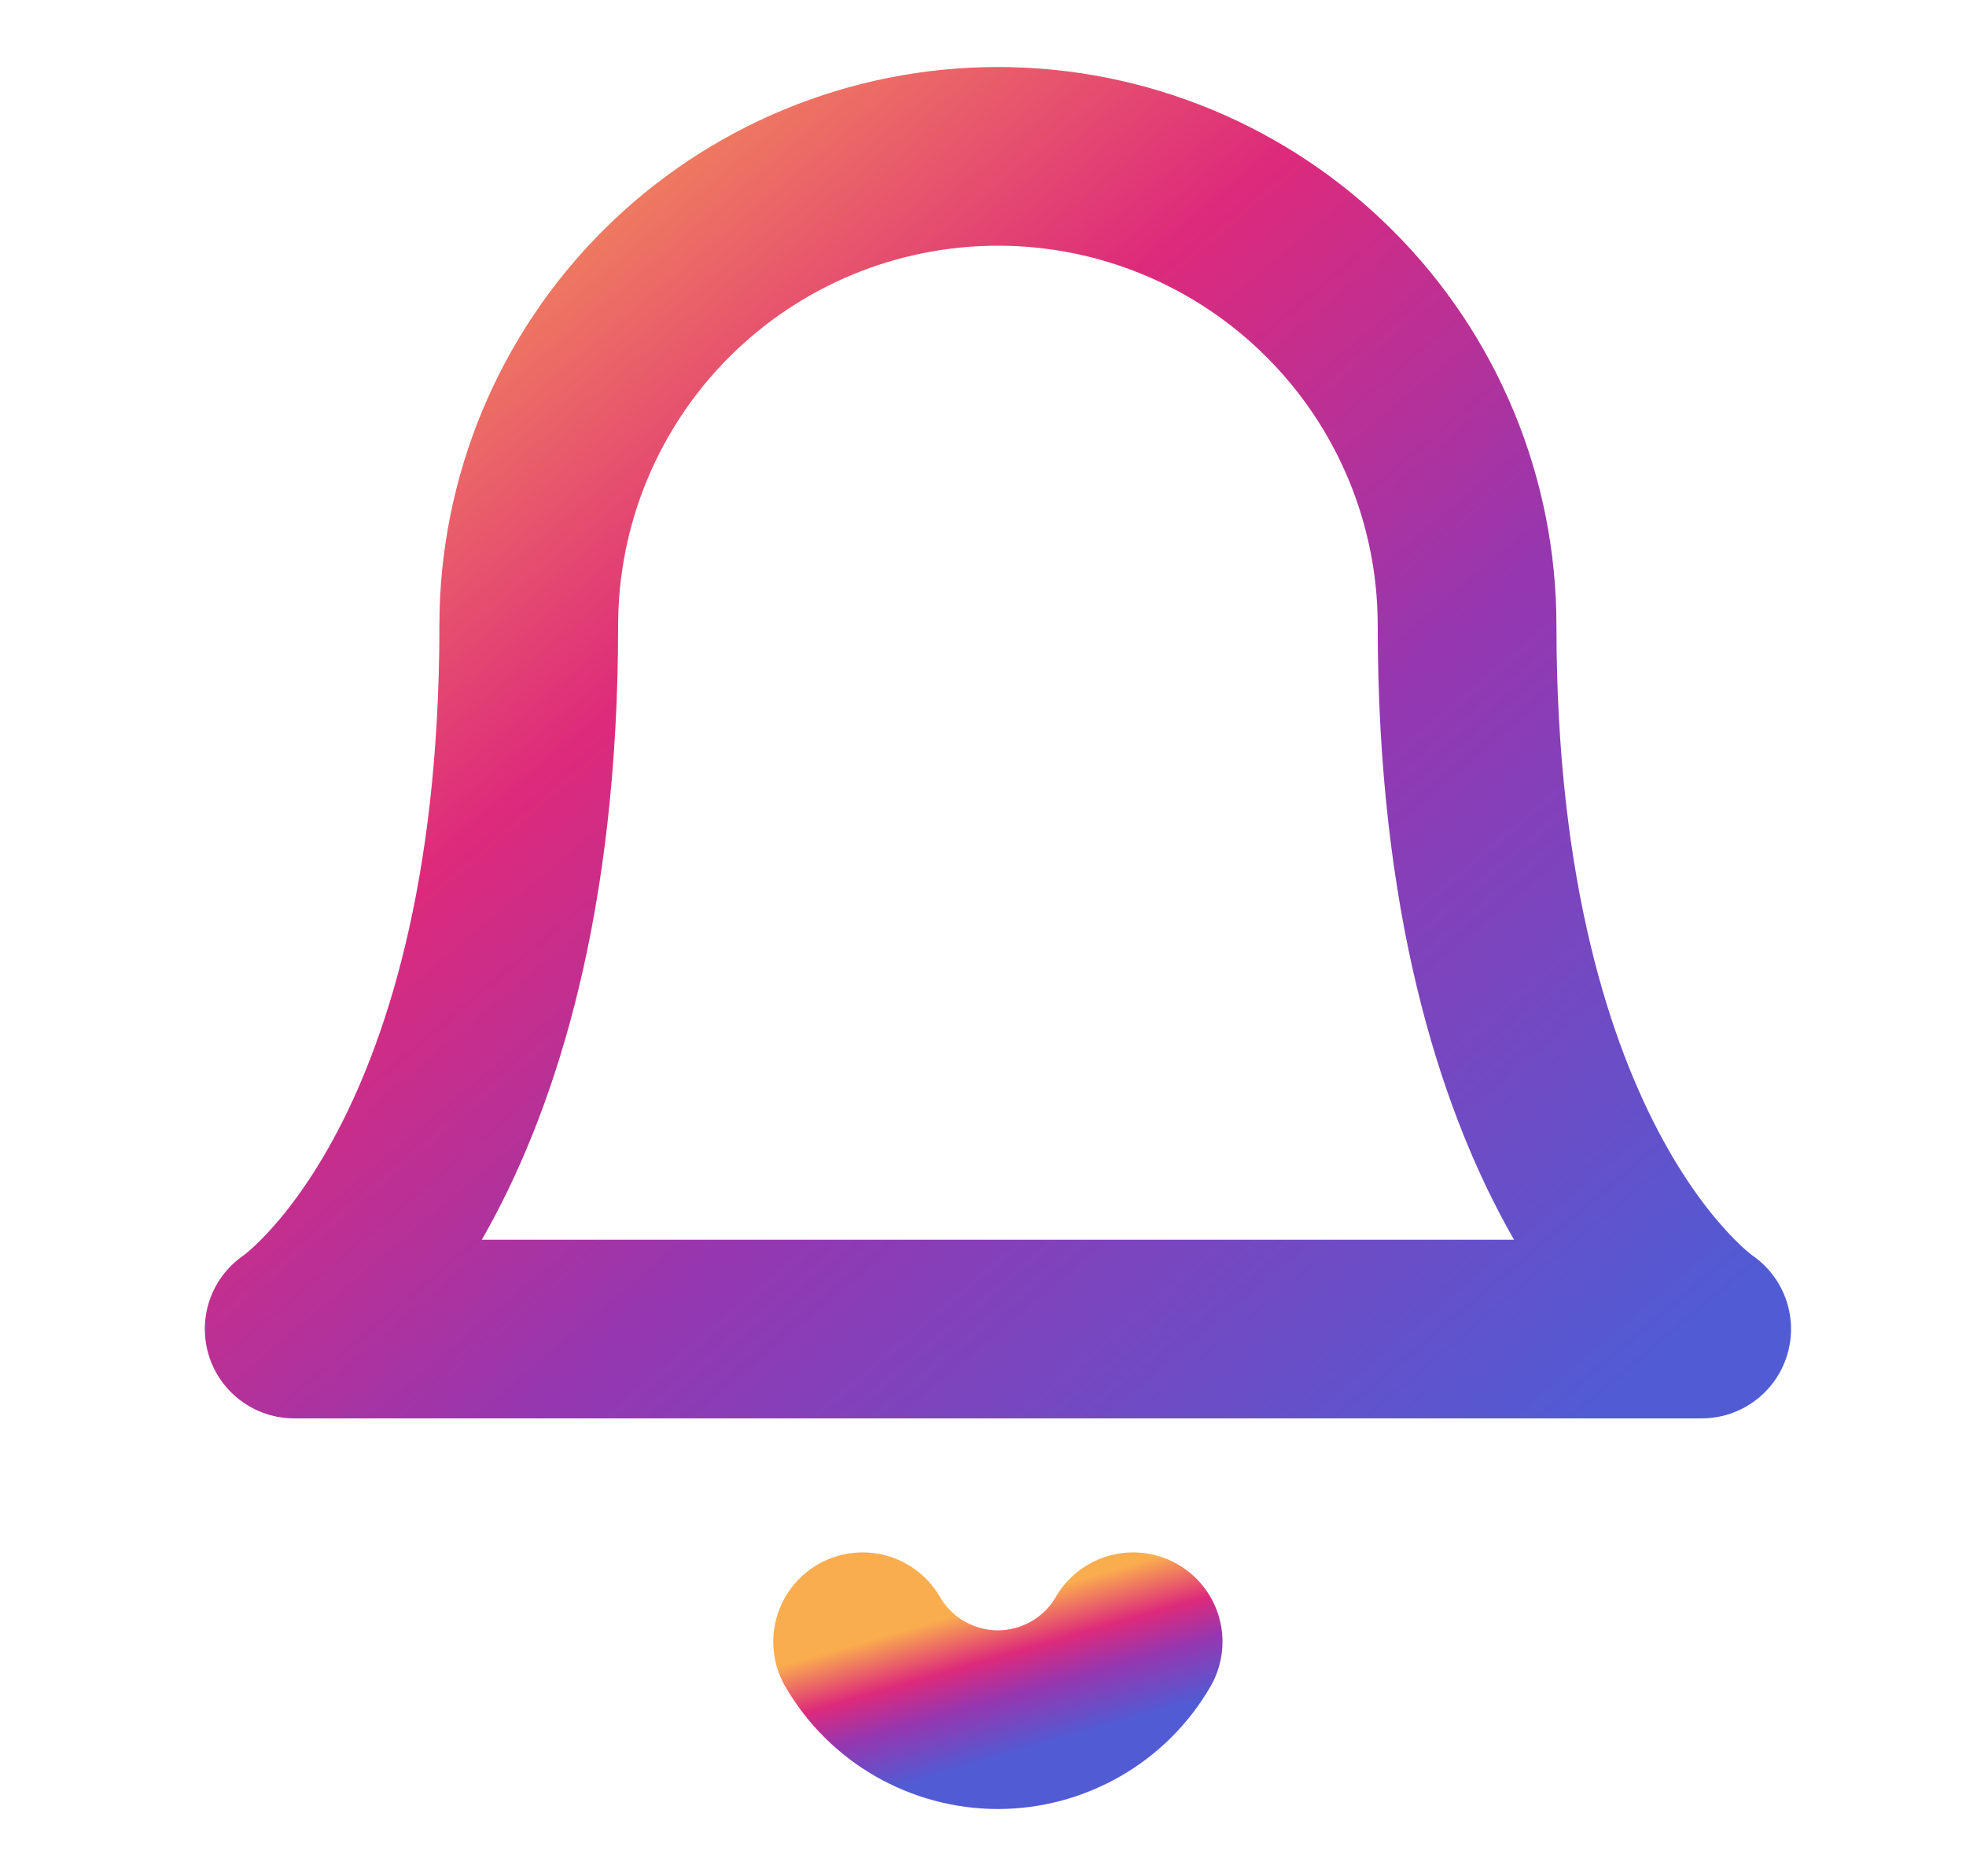 <svg width="22" height="21" viewBox="0 0 22 21" fill="none" xmlns="http://www.w3.org/2000/svg">
  <defs>
    <linearGradient id="grad4" x1="0%" y1="0%" x2="100%" y2="100%">
      <stop offset="0%" style="stop-color:#FAAD4F;stop-opacity:1" />
      <stop offset="35%" style="stop-color:#DD2A7B;stop-opacity:1" />
      <stop offset="62%" style="stop-color:#9537B0;stop-opacity:1" />
      <stop offset="100%" style="stop-color:#515BD4;stop-opacity:1" />
    </linearGradient>
  </defs>
  <path d="M16.417 7C16.417 5.608 15.864 4.272 14.879 3.288C13.894 2.303 12.559 1.75 11.167 1.75C9.774 1.75 8.439 2.303 7.454 3.288C6.47 4.272 5.917 5.608 5.917 7C5.917 13.125 3.292 14.875 3.292 14.875H19.042C19.042 14.875 16.417 13.125 16.417 7Z" stroke="url(#grad4)" stroke-width="2" stroke-linecap="round" stroke-linejoin="round"/>
  <path d="M12.68 18.375C12.527 18.64 12.306 18.86 12.04 19.013C11.774 19.166 11.473 19.247 11.167 19.247C10.86 19.247 10.559 19.166 10.293 19.013C10.027 18.86 9.807 18.64 9.653 18.375" stroke="url(#grad4)" stroke-width="2" stroke-linecap="round" stroke-linejoin="round"/>
</svg>

